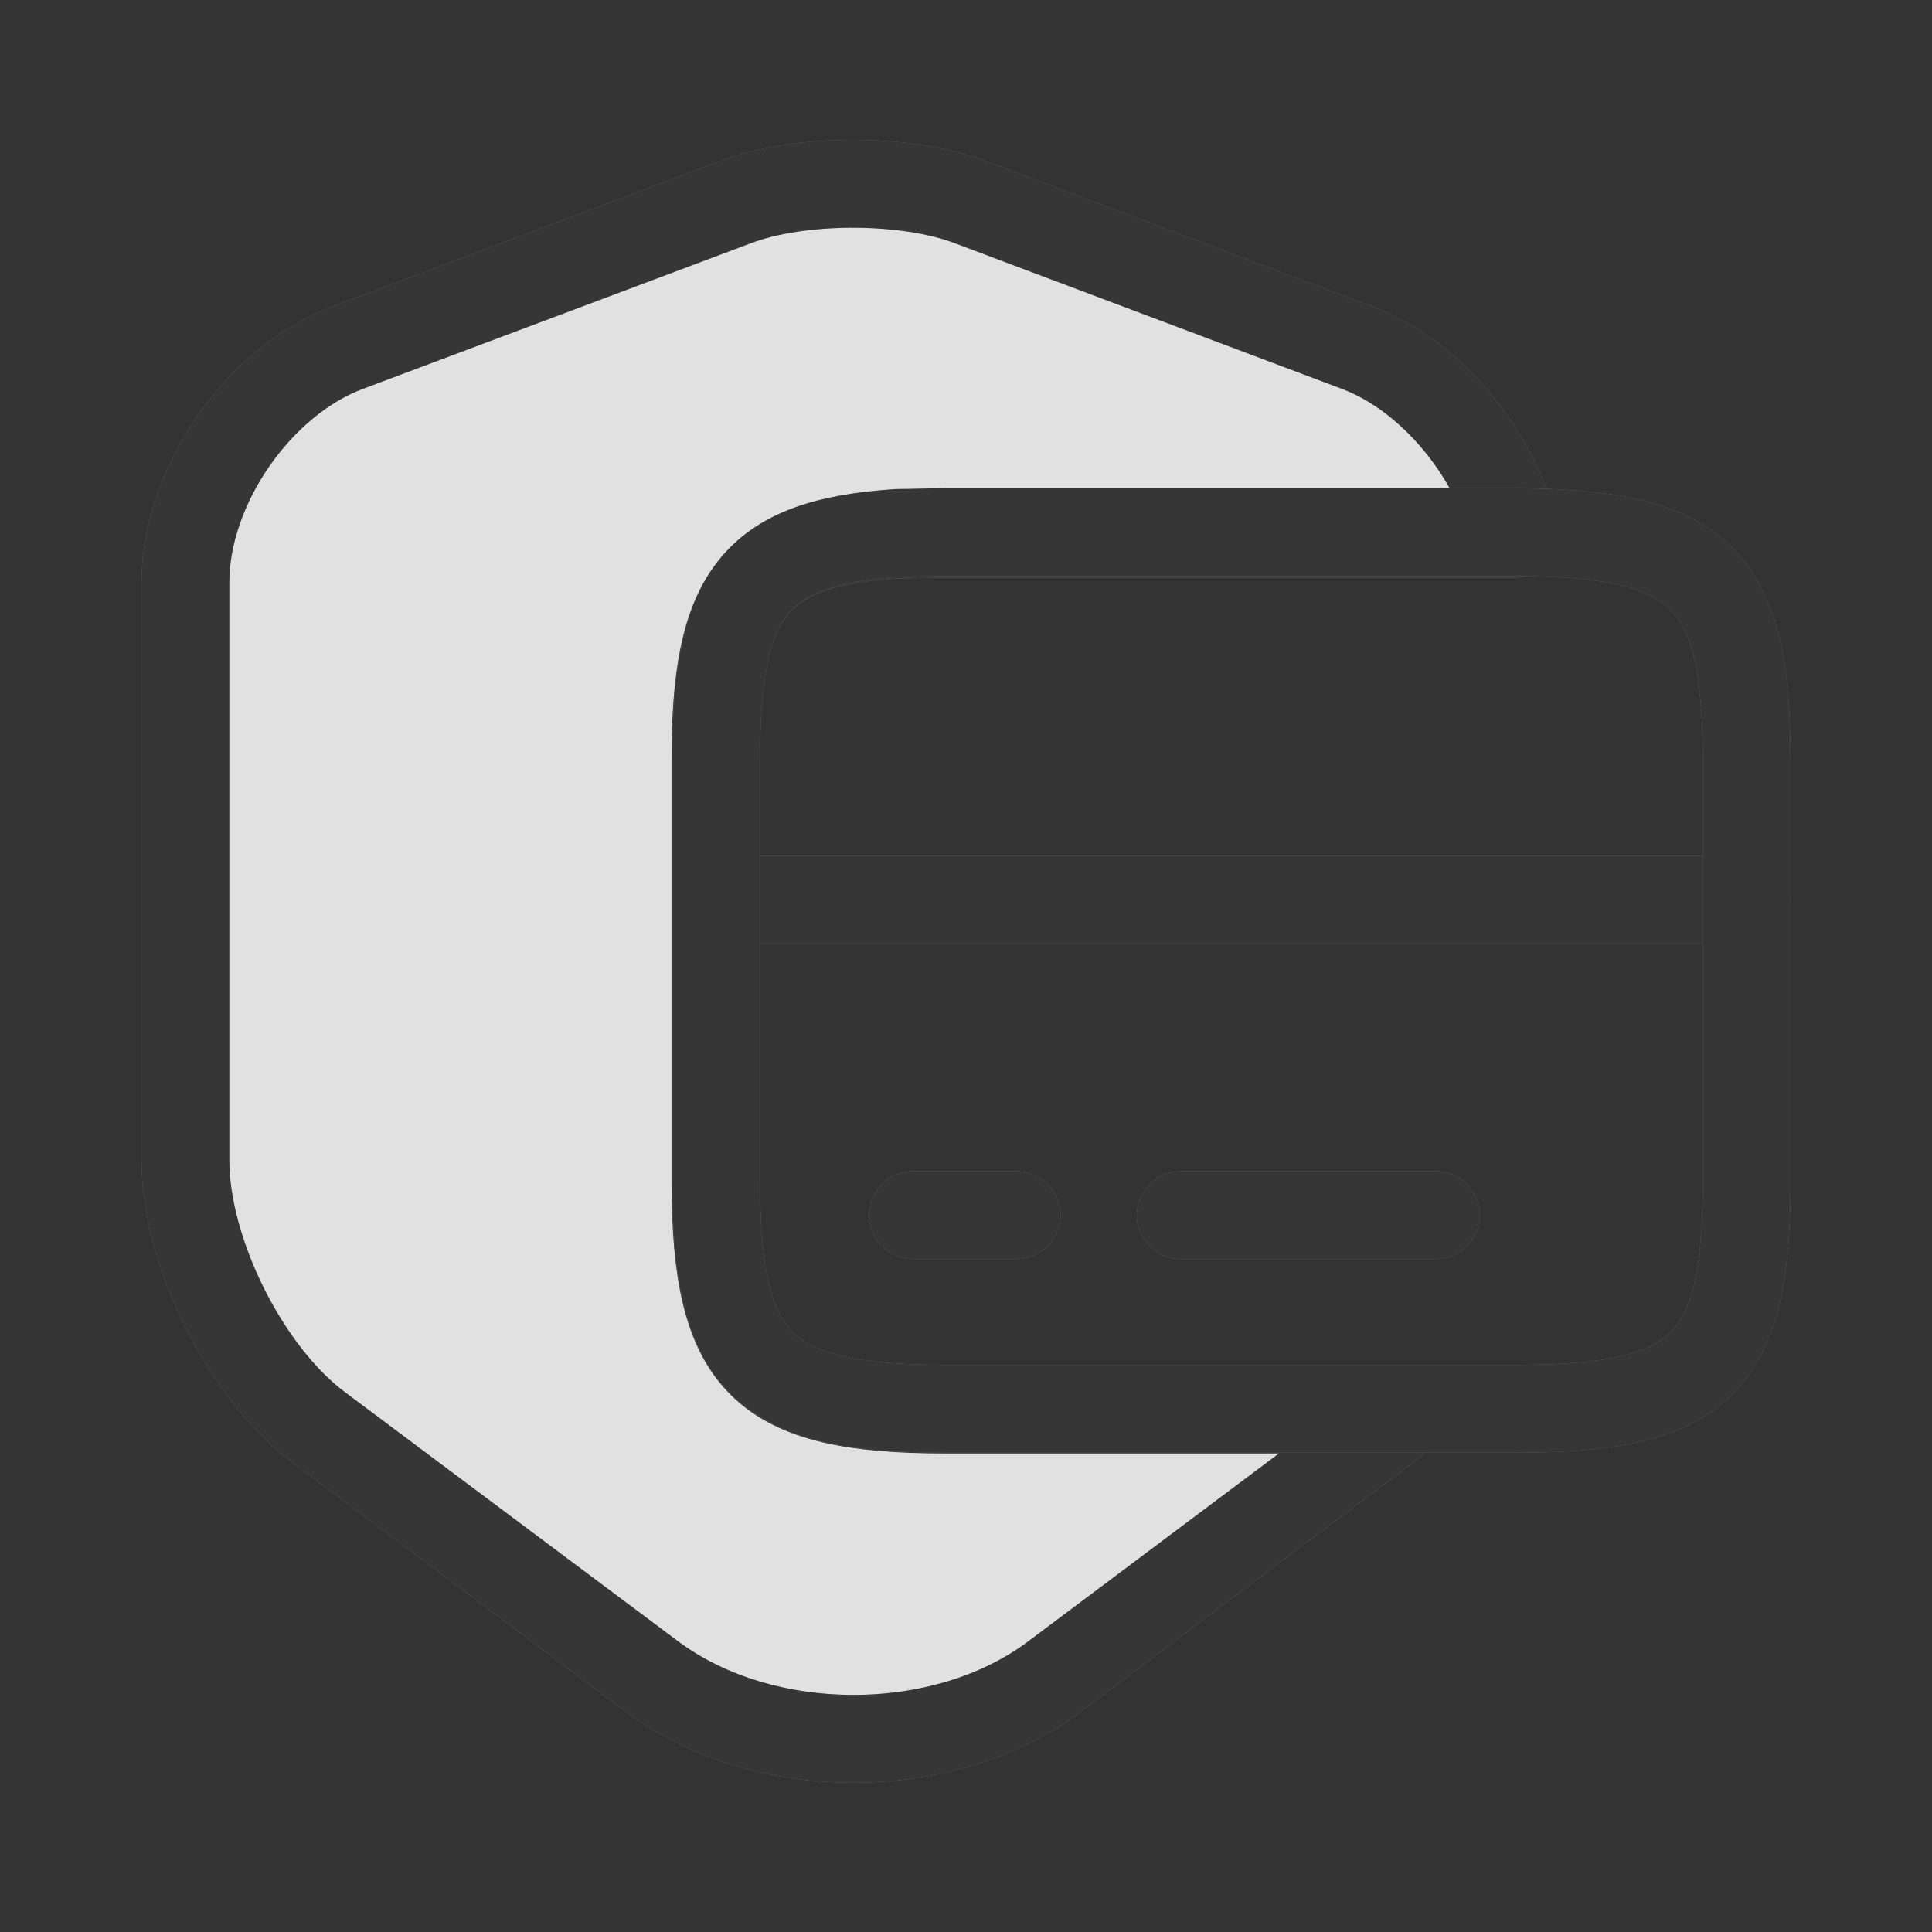 <svg width="33" height="33" viewBox="0 0 33 33" fill="none" xmlns="http://www.w3.org/2000/svg">
<rect x="0" y="0" width="33" height="33" fill="#333333" stroke="none"/>
<path d="M16.153 24.076H24.047C23.927 24.183 23.807 24.276 23.687 24.383L17.993 28.65C16.113 30.05 13.047 30.05 11.153 28.65L5.447 24.383C4.193 23.45 3.167 21.383 3.167 19.823V9.943C3.167 8.316 4.407 6.516 5.927 5.943L12.567 3.45C13.66 3.036 15.473 3.036 16.567 3.45L23.193 5.943C24.46 6.423 25.54 7.756 25.873 9.116H16.14C15.847 9.116 15.58 9.13 15.327 9.13C12.86 9.276 12.22 10.17 12.22 12.983V20.223C12.233 23.29 13.02 24.076 16.153 24.076Z" fill="white" fill-opacity="0.85"/>
<path d="M16.153 24.076H24.047C23.927 24.183 23.807 24.276 23.687 24.383L17.993 28.65C16.113 30.05 13.047 30.05 11.153 28.65L5.447 24.383C4.193 23.45 3.167 21.383 3.167 19.823V9.943C3.167 8.316 4.407 6.516 5.927 5.943L12.567 3.45C13.66 3.036 15.473 3.036 16.567 3.45L23.193 5.943C24.46 6.423 25.54 7.756 25.873 9.116H16.14C15.847 9.116 15.58 9.13 15.327 9.13C12.86 9.276 12.22 10.17 12.22 12.983V20.223C12.233 23.29 13.02 24.076 16.153 24.076Z" stroke="#9D9A9A" stroke-width="1.5" stroke-linecap="round" stroke-linejoin="round"/>
<path d="M16.153 24.076H24.047C23.927 24.183 23.807 24.276 23.687 24.383L17.993 28.65C16.113 30.05 13.047 30.05 11.153 28.65L5.447 24.383C4.193 23.45 3.167 21.383 3.167 19.823V9.943C3.167 8.316 4.407 6.516 5.927 5.943L12.567 3.45C13.66 3.036 15.473 3.036 16.567 3.45L23.193 5.943C24.46 6.423 25.54 7.756 25.873 9.116H16.14C15.847 9.116 15.58 9.13 15.327 9.13C12.86 9.276 12.22 10.17 12.22 12.983V20.223C12.233 23.29 13.02 24.076 16.153 24.076Z" stroke="black" stroke-opacity="0.65" stroke-width="1.5" stroke-linecap="round" stroke-linejoin="round"/>
<path d="M12.233 15.37H29.833H12.233Z" fill="#D9D9D9"/>
<path d="M12.233 15.37H29.833" stroke="#9D9A9A" stroke-width="1.5" stroke-miterlimit="10" stroke-linecap="round" stroke-linejoin="round"/>
<path d="M12.233 15.37H29.833" stroke="black" stroke-opacity="0.65" stroke-width="1.5" stroke-miterlimit="10" stroke-linecap="round" stroke-linejoin="round"/>
<path d="M29.833 12.97V20.37C29.807 23.33 28.993 24.063 25.913 24.063H16.153C13.02 24.063 12.233 23.276 12.233 20.196V12.956C12.233 10.156 12.873 9.263 15.34 9.103C15.593 9.103 15.86 9.09 16.153 9.09H25.913C29.047 9.103 29.833 9.876 29.833 12.97Z" stroke="#9D9A9A" stroke-width="1.5" stroke-linecap="round" stroke-linejoin="round"/>
<path d="M29.833 12.97V20.37C29.807 23.33 28.993 24.063 25.913 24.063H16.153C13.02 24.063 12.233 23.276 12.233 20.196V12.956C12.233 10.156 12.873 9.263 15.34 9.103C15.593 9.103 15.86 9.09 16.153 9.09H25.913C29.047 9.103 29.833 9.876 29.833 12.97Z" stroke="black" stroke-opacity="0.65" stroke-width="1.5" stroke-linecap="round" stroke-linejoin="round"/>
<path d="M15.593 20.756H17.367H15.593ZM20.167 20.756H24.527H20.167Z" fill="#9D9A9A"/>
<path d="M15.593 20.756H17.367H15.593ZM20.167 20.756H24.527H20.167Z" fill="white" fill-opacity="0.85"/>
<path d="M15.593 20.756H17.367M20.167 20.756H24.527" stroke="#9D9A9A" stroke-width="1.5" stroke-miterlimit="10" stroke-linecap="round" stroke-linejoin="round"/>
<path d="M15.593 20.756H17.367M20.167 20.756H24.527" stroke="black" stroke-opacity="0.65" stroke-width="1.5" stroke-miterlimit="10" stroke-linecap="round" stroke-linejoin="round"/>
</svg>
